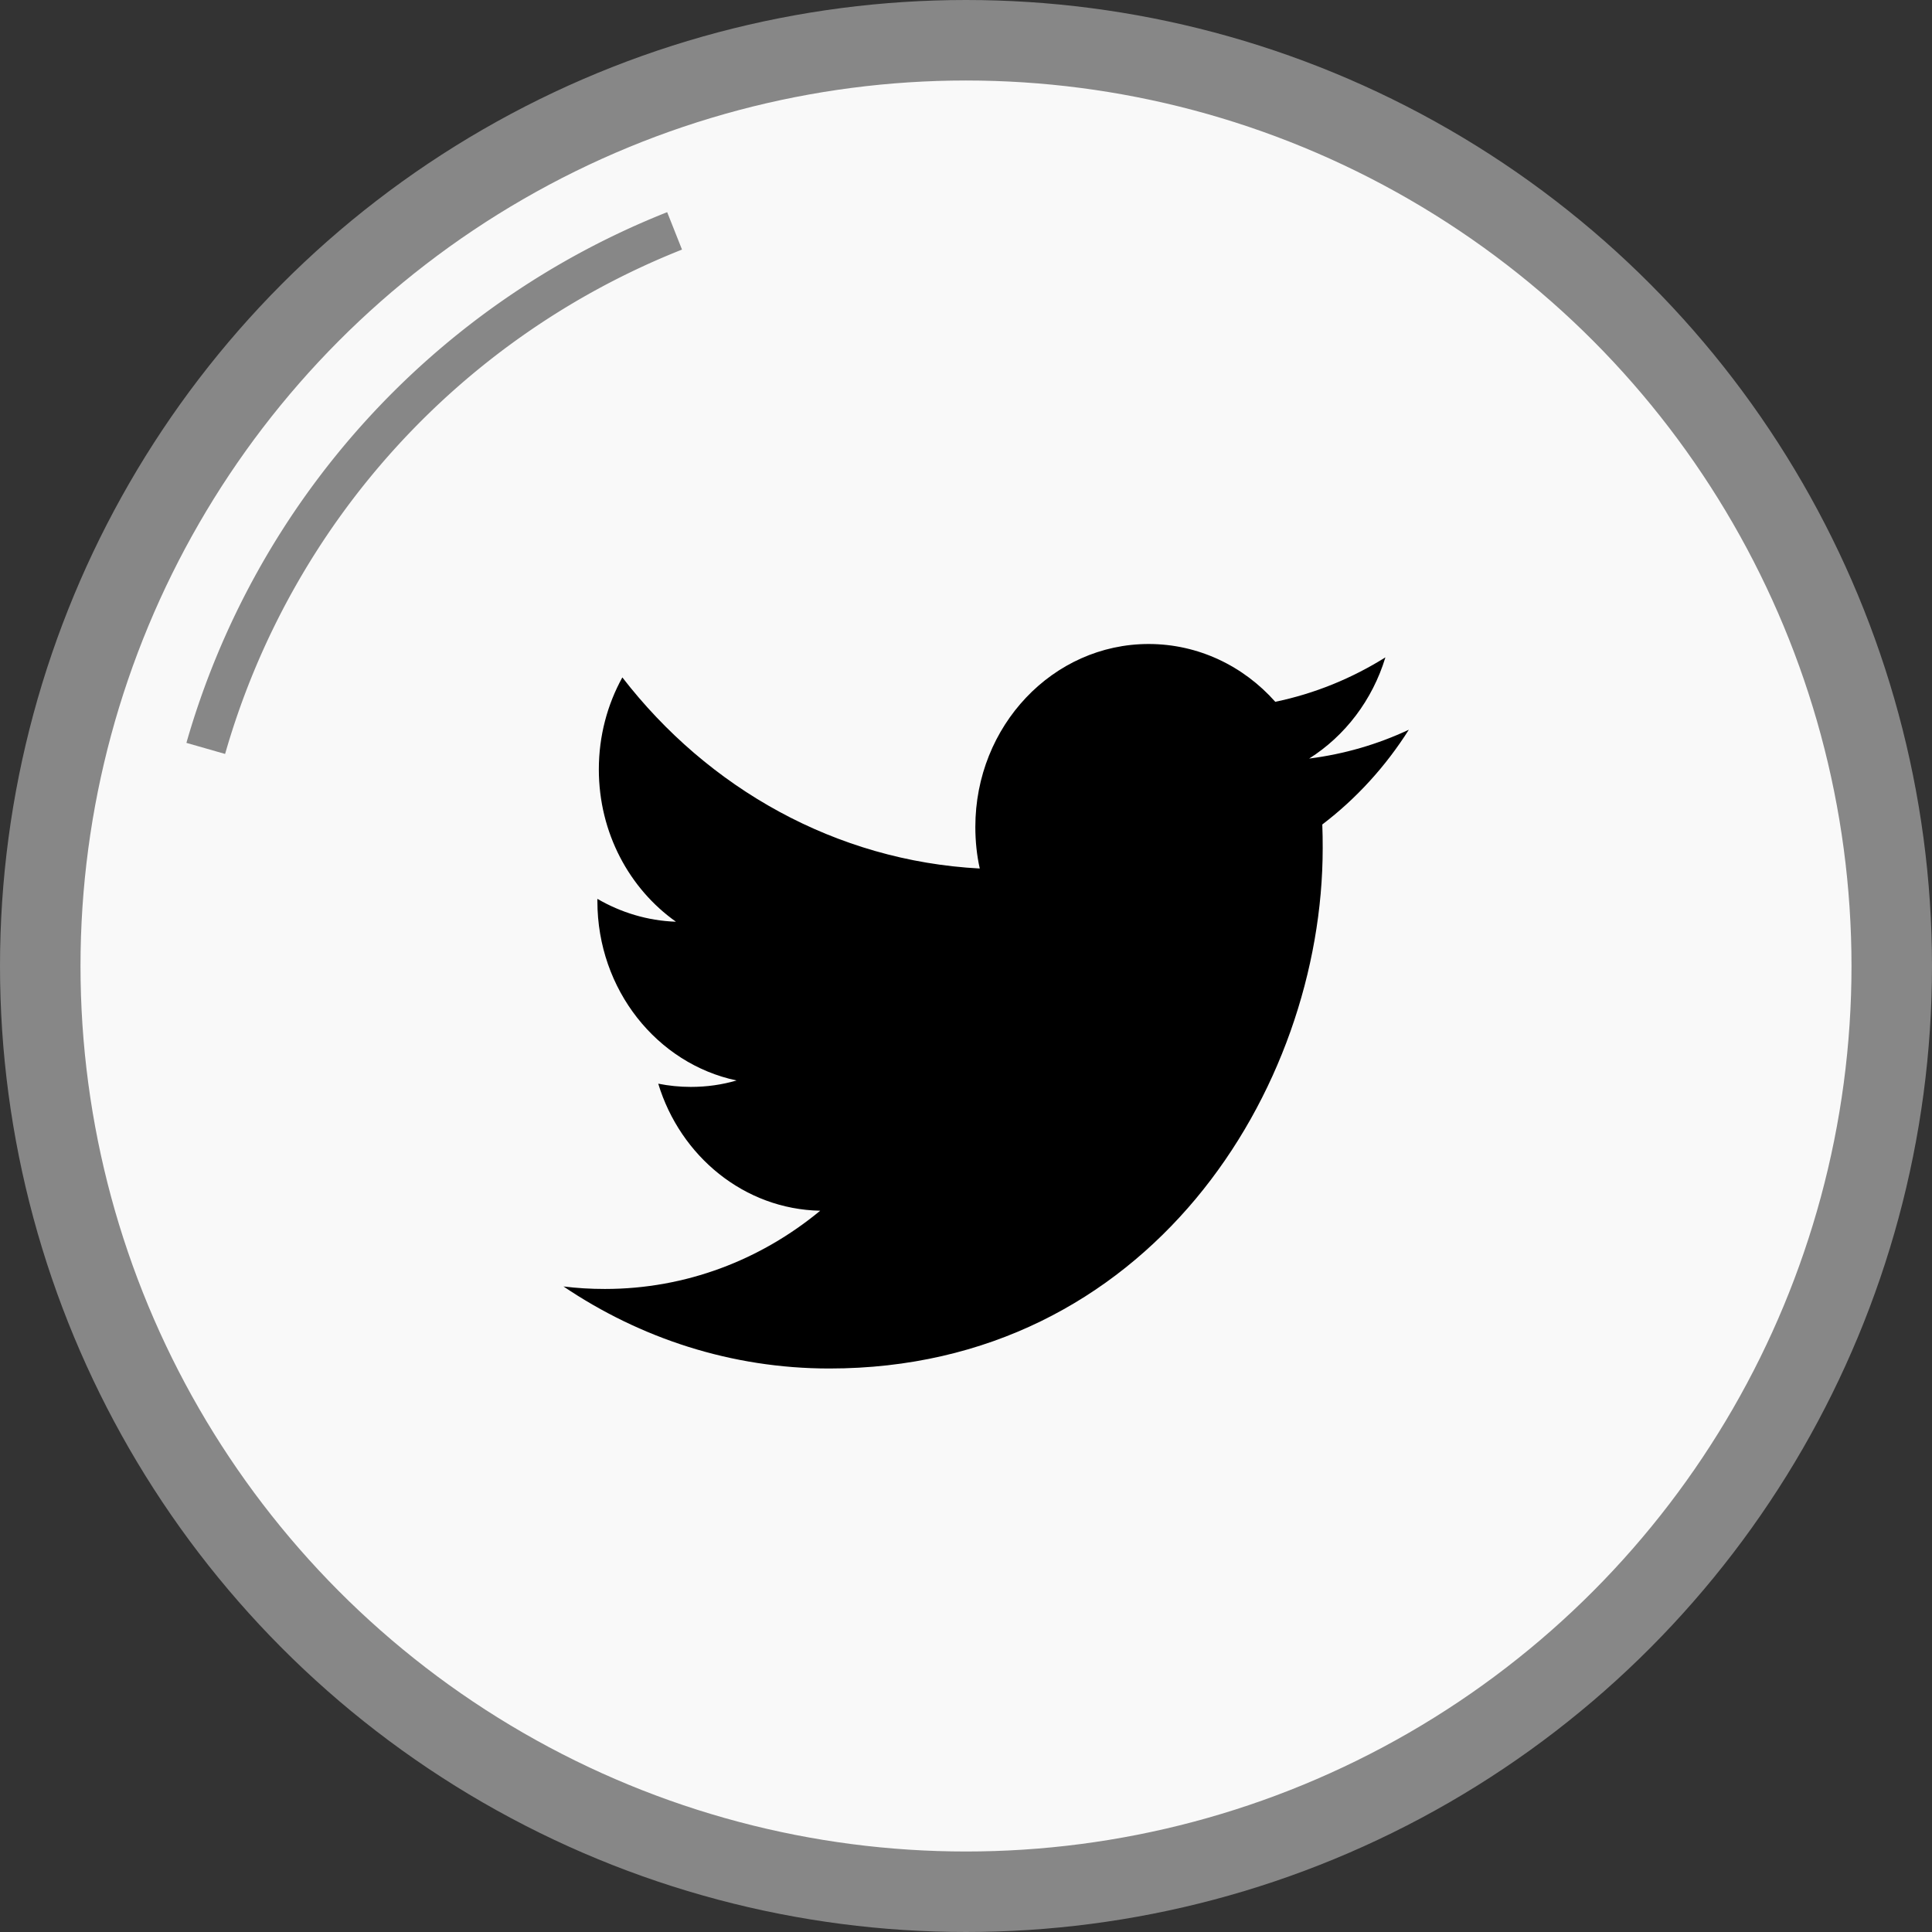 <?xml version="1.0" encoding="UTF-8" standalone="no"?>
<svg
   xmlns:dc="http://purl.org/dc/elements/1.1/"
   xmlns:cc="http://creativecommons.org/ns#"
   xmlns:rdf="http://www.w3.org/1999/02/22-rdf-syntax-ns#"
   xmlns:svg="http://www.w3.org/2000/svg"
   xmlns="http://www.w3.org/2000/svg"
   xmlns:sodipodi="http://sodipodi.sourceforge.net/DTD/sodipodi-0.dtd"
   xmlns:inkscape="http://www.inkscape.org/namespaces/inkscape"
   inkscape:version="0.92.4 (5da689c313, 2019-01-14)"
   height="24"
   width="24"
   sodipodi:docname="twitter.svg"
   xml:space="preserve"
   viewBox="0 0 24 24"
   version="1.1"
   id="twiter"
   enable-background="new 0 0 211.405 175.066">
  <rect x="0" y="0" width="24" height="24" fill="#333333" stroke="none"/>


  <defs
   id="defs4553">
    <mask
   id="mask-4"
   maskContentUnits="userSpaceOnUse"
   maskUnits="objectBoundingBox"
   x="0"
   y="0"
   width="44"
   height="44"
   fill="white">
      <circle
   style="opacity:1;stop-opacity:1"
   r="22"
   cy="22"
   cx="22"
   id="use11" />


    </mask>


  
    

    

  </defs>


  <sodipodi:namedview
   inkscape:document-rotation="0"
   inkscape:current-layer="twiter"
   inkscape:window-maximized="1"
   inkscape:window-y="24"
   inkscape:window-x="0"
   inkscape:cy="5.320437"
   inkscape:cx="-16.846964"
   inkscape:zoom="11.313708"
   showgrid="false"
   id="namedview4551"
   inkscape:window-height="1408"
   inkscape:window-width="2552"
   inkscape:pageshadow="2"
   inkscape:pageopacity="0"
   guidetolerance="10"
   gridtolerance="10"
   objecttolerance="10"
   borderopacity="1"
   bordercolor="#666666"
   pagecolor="#ffffff" />


  <circle
   style="color:#000000;clip-rule:nonzero;display:inline;overflow:visible;visibility:visible;opacity:1;isolation:auto;mix-blend-mode:normal;color-interpolation:sRGB;color-interpolation-filters:linearRGB;solid-color:#000000;solid-opacity:1;vector-effect:none;fill:#f9f9f9;fill-opacity:1;fill-rule:nonzero;stroke:#878787;stroke-width:1;stroke-linecap:butt;stroke-linejoin:miter;stroke-miterlimit:4;stroke-dasharray:none;stroke-dashoffset:0;stroke-opacity:1;marker:none;color-rendering:auto;image-rendering:auto;shape-rendering:auto;text-rendering:auto;enable-background:accumulate;font-variant-east_asian:normal"
   id="path814"
   cx="12"
   cy="12"
   r="11.5" /><path
   inkscape:connector-curvature="0"
   fill="#000000"
   id="path339"
   d="M 16.263,9.423 C 16.708,9.142 17.049,8.697 17.21,8.166 16.793,8.427 16.333,8.616 15.842,8.718 15.45,8.276 14.889,8 14.269,8 c -1.189,0 -2.153,1.017 -2.153,2.272 0,0.178 0.018,0.352 0.055,0.517 C 10.381,10.694 8.794,9.791 7.731,8.415 7.545,8.752 7.439,9.142 7.439,9.558 c 0,0.788 0.38,1.483 0.958,1.892 -0.353,-0.012 -0.685,-0.115 -0.976,-0.284 v 0.028 c 0,1.101 0.742,2.02 1.729,2.228 -0.181,0.053 -0.371,0.08 -0.568,0.08 -0.139,0 -0.274,-0.014 -0.405,-0.04 0.274,0.902 1.069,1.56 2.012,1.578 -0.738,0.61 -1.666,0.972 -2.675,0.972 -0.174,0 -0.346,-0.01 -0.514,-0.031 C 7.953,16.624 9.086,17 10.302,17 c 3.963,0 6.129,-3.462 6.129,-6.464 0,-0.099 -0.001,-0.197 -0.005,-0.294 0.421,-0.32 0.787,-0.721 1.075,-1.177 -0.386,0.181 -0.802,0.303 -1.237,0.358 z"
   style="opacity:1;fill-rule:evenodd;stroke:none;stroke-width:0.5;stop-opacity:1" />



<path
   id="circle815"
   style="color:#000000;clip-rule:nonzero;display:inline;overflow:visible;visibility:visible;opacity:1;isolation:auto;mix-blend-mode:normal;color-interpolation:sRGB;color-interpolation-filters:linearRGB;solid-color:#000000;solid-opacity:1;vector-effect:none;fill:none;fill-opacity:1;fill-rule:nonzero;stroke:#878787;stroke-width:0.5;stroke-linecap:butt;stroke-linejoin:miter;stroke-miterlimit:4;stroke-dasharray:none;stroke-dashoffset:0;stroke-opacity:1;marker:none;color-rendering:auto;image-rendering:auto;shape-rendering:auto;text-rendering:auto;enable-background:accumulate"
   sodipodi:type="arc"
   sodipodi:cx="12.000188"
   sodipodi:cy="11.999747"
   sodipodi:rx="9.822917"
   sodipodi:ry="9.822917"
   sodipodi:start="3.4203122"
   sodipodi:end="4.33494"
   sodipodi:open="true"
   d="M 2.556,9.297 A 9.823,9.823 0 0 1 8.38,2.868" /></svg>